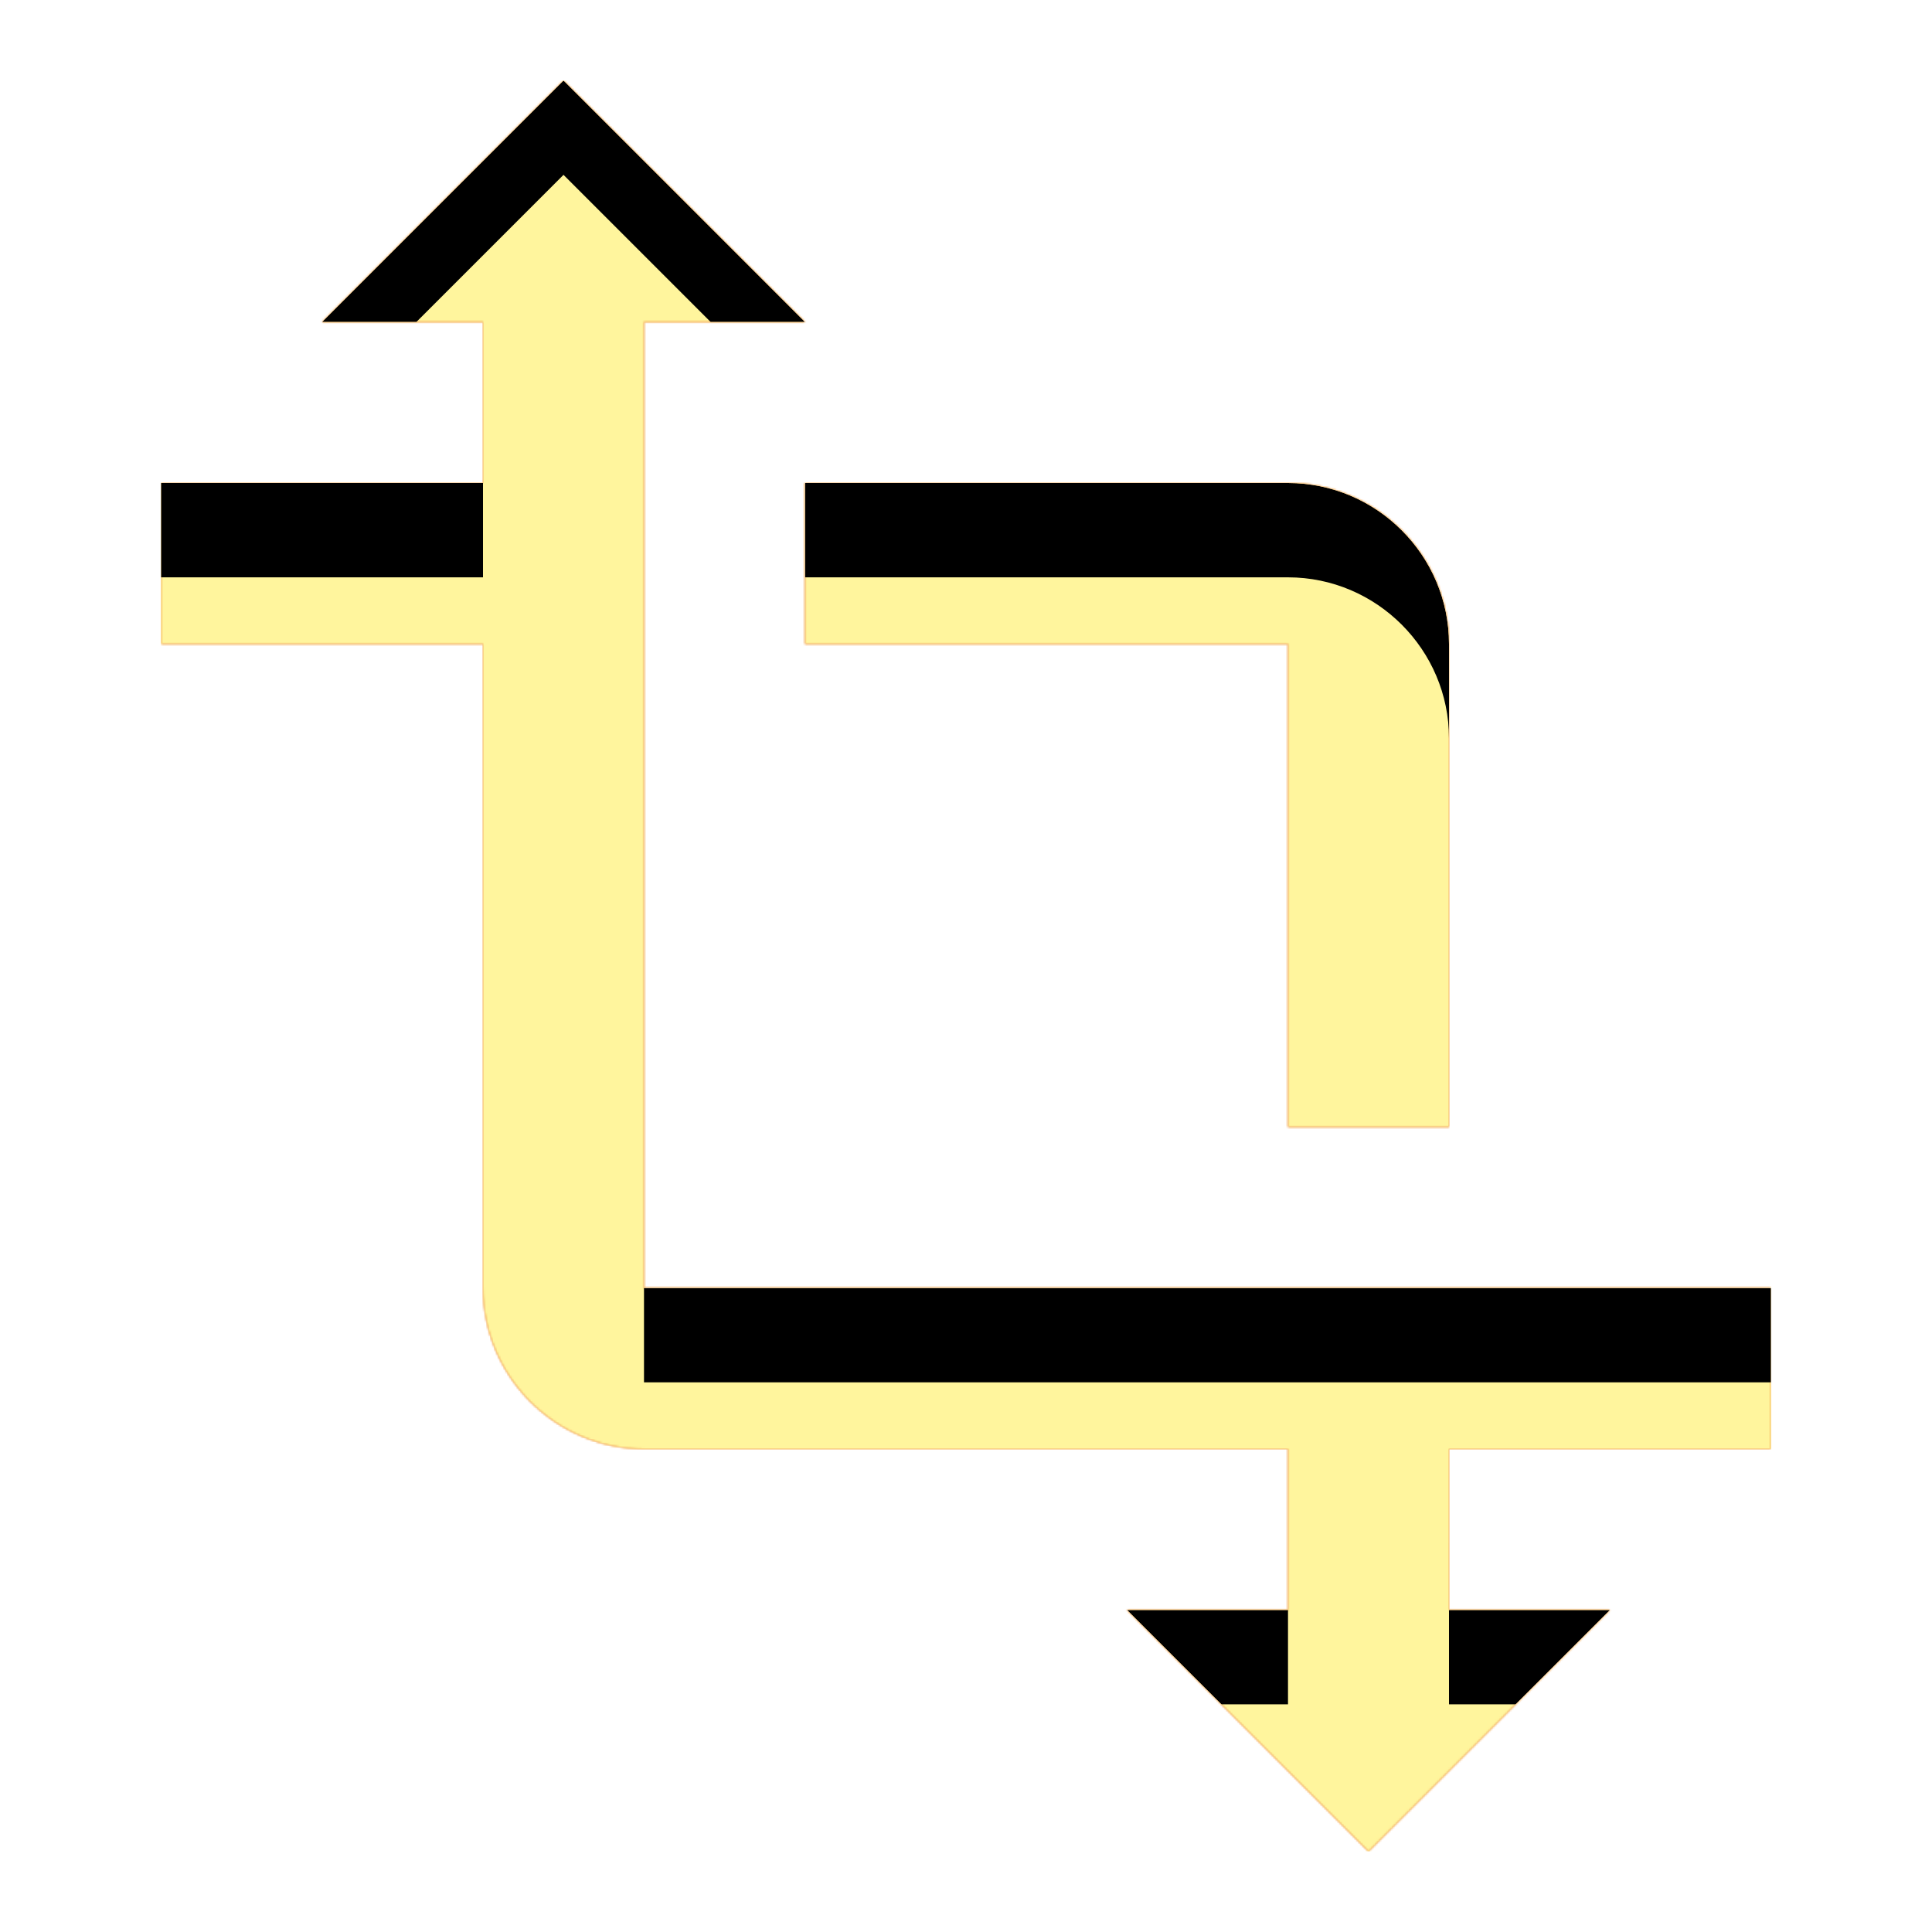 <svg version="1.1" xmlns="http://www.w3.org/2000/svg" xmlns:xlink="http://www.w3.org/1999/xlink" viewBox="0,0,1024,1024">
	<!-- Color names: teamapps-color-1, teamapps-color-2, teamapps-color-3 -->
	<desc>transform icon - Licensed under Apache License v2.0 (http://www.apache.org/licenses/LICENSE-2.0) - Created with Iconfu.com - Derivative work of Material icons (Copyright Google Inc.)</desc>
	<defs>
		<clipPath id="clip-trV8aeQV">
			<path d="M768,768v85.33h85.33l-128,128l-128,-128h85.34v-85.33h-341.34c-46.93,0 -85.33,-38.4 -85.33,-85.33v-341.34h-170.67v-85.33h170.67v-85.33h-85.33l128,-128l128,128h-85.34v512h597.34v85.33zM426.67,256h256c46.93,0 85.33,38.4 85.33,85.33v256h-85.33v-256h-256z"/>
		</clipPath>
		<radialGradient cx="0" cy="0" r="1448.15" id="color-3kzbwj3C" gradientUnits="userSpaceOnUse">
			<stop offset="0.07" stop-color="#ffffff"/>
			<stop offset="0.75" stop-color="#000000"/>
		</radialGradient>
		<linearGradient x1="0" y1="1024" x2="1024" y2="0" id="color-Btdi7UnB" gradientUnits="userSpaceOnUse">
			<stop offset="0.2" stop-color="#000000"/>
			<stop offset="0.8" stop-color="#ffffff"/>
		</linearGradient>
		<filter id="filter-eB1YQJ85" x="0%" y="0%" width="100%" height="100%" color-interpolation-filters="sRGB">
			<feColorMatrix values="1 0 0 0 0 0 1 0 0 0 0 0 1 0 0 0 0 0 0.05 0" in="SourceGraphic"/>
			<feOffset dy="20"/>
			<feGaussianBlur stdDeviation="11" result="blur0"/>
			<feColorMatrix values="1 0 0 0 0 0 1 0 0 0 0 0 1 0 0 0 0 0 0.07 0" in="SourceGraphic"/>
			<feOffset dy="30"/>
			<feGaussianBlur stdDeviation="20" result="blur1"/>
			<feMerge>
				<feMergeNode in="blur0"/>
				<feMergeNode in="blur1"/>
			</feMerge>
		</filter>
		<filter id="filter-JiegMhTD" color-interpolation-filters="sRGB">
			<feOffset/>
		</filter>
		<mask id="mask-FCeEPJ2i">
			<path d="M768,768v85.33h85.33l-128,128l-128,-128h85.34v-85.33h-341.34c-46.93,0 -85.33,-38.4 -85.33,-85.33v-341.34h-170.67v-85.33h170.67v-85.33h-85.33l128,-128l128,128h-85.34v512h597.34v85.33zM426.67,256h256c46.93,0 85.33,38.4 85.33,85.33v256h-85.33v-256h-256z" fill="#ffffff"/>
		</mask>
		<mask id="mask-Gi27M4gu">
			<path d="M768,768v85.33h85.33l-128,128l-128,-128h85.34v-85.33h-341.34c-46.93,0 -85.33,-38.4 -85.33,-85.33v-341.34h-170.67v-85.33h170.67v-85.33h-85.33l128,-128l128,128h-85.34v512h597.34v85.33zM426.67,256h256c46.93,0 85.33,38.4 85.33,85.33v256h-85.33v-256h-256z" fill="url(#color-3kzbwj3C)"/>
		</mask>
		<mask id="mask-qKJVN4Jp">
			<rect fill="url(#color-Btdi7UnB)" x="85.33" y="42.67" width="853.34" height="938.66"/>
		</mask>
	</defs>
	<g fill="none" fill-rule="nonzero" style="mix-blend-mode: normal">
		<g mask="url(#mask-FCeEPJ2i)">
			<g color="#ffc107" class="teamapps-color-2">
				<rect x="85.33" y="42.67" width="853.34" height="938.66" fill="currentColor"/>
			</g>
			<g color="#e65100" class="teamapps-color-3" mask="url(#mask-qKJVN4Jp)">
				<rect x="85.33" y="42.67" width="853.34" height="938.66" fill="currentColor"/>
			</g>
		</g>
		<g filter="url(#filter-JiegMhTD)" mask="url(#mask-Gi27M4gu)">
			<g color="#fff59d" class="teamapps-color-1">
				<rect x="85.33" y="42.67" width="853.34" height="938.66" fill="currentColor"/>
			</g>
		</g>
		<g clip-path="url(#clip-trV8aeQV)">
			<path d="M-7.67,1024.33v-1124.66h1039.34v1124.66zM938.67,768v-85.33h-597.34v-512h85.34l-128,-128l-128,128h85.33v85.33h-170.67v85.33h170.67v341.34c0,46.93 38.4,85.33 85.33,85.33h341.34v85.33h-85.34l128,128l128,-128h-85.33v-85.33zM426.67,341.33h256v256h85.33v-256c0,-46.93 -38.4,-85.33 -85.33,-85.33h-256z" fill="#000000" filter="url(#filter-eB1YQJ85)"/>
		</g>
	</g>
</svg>